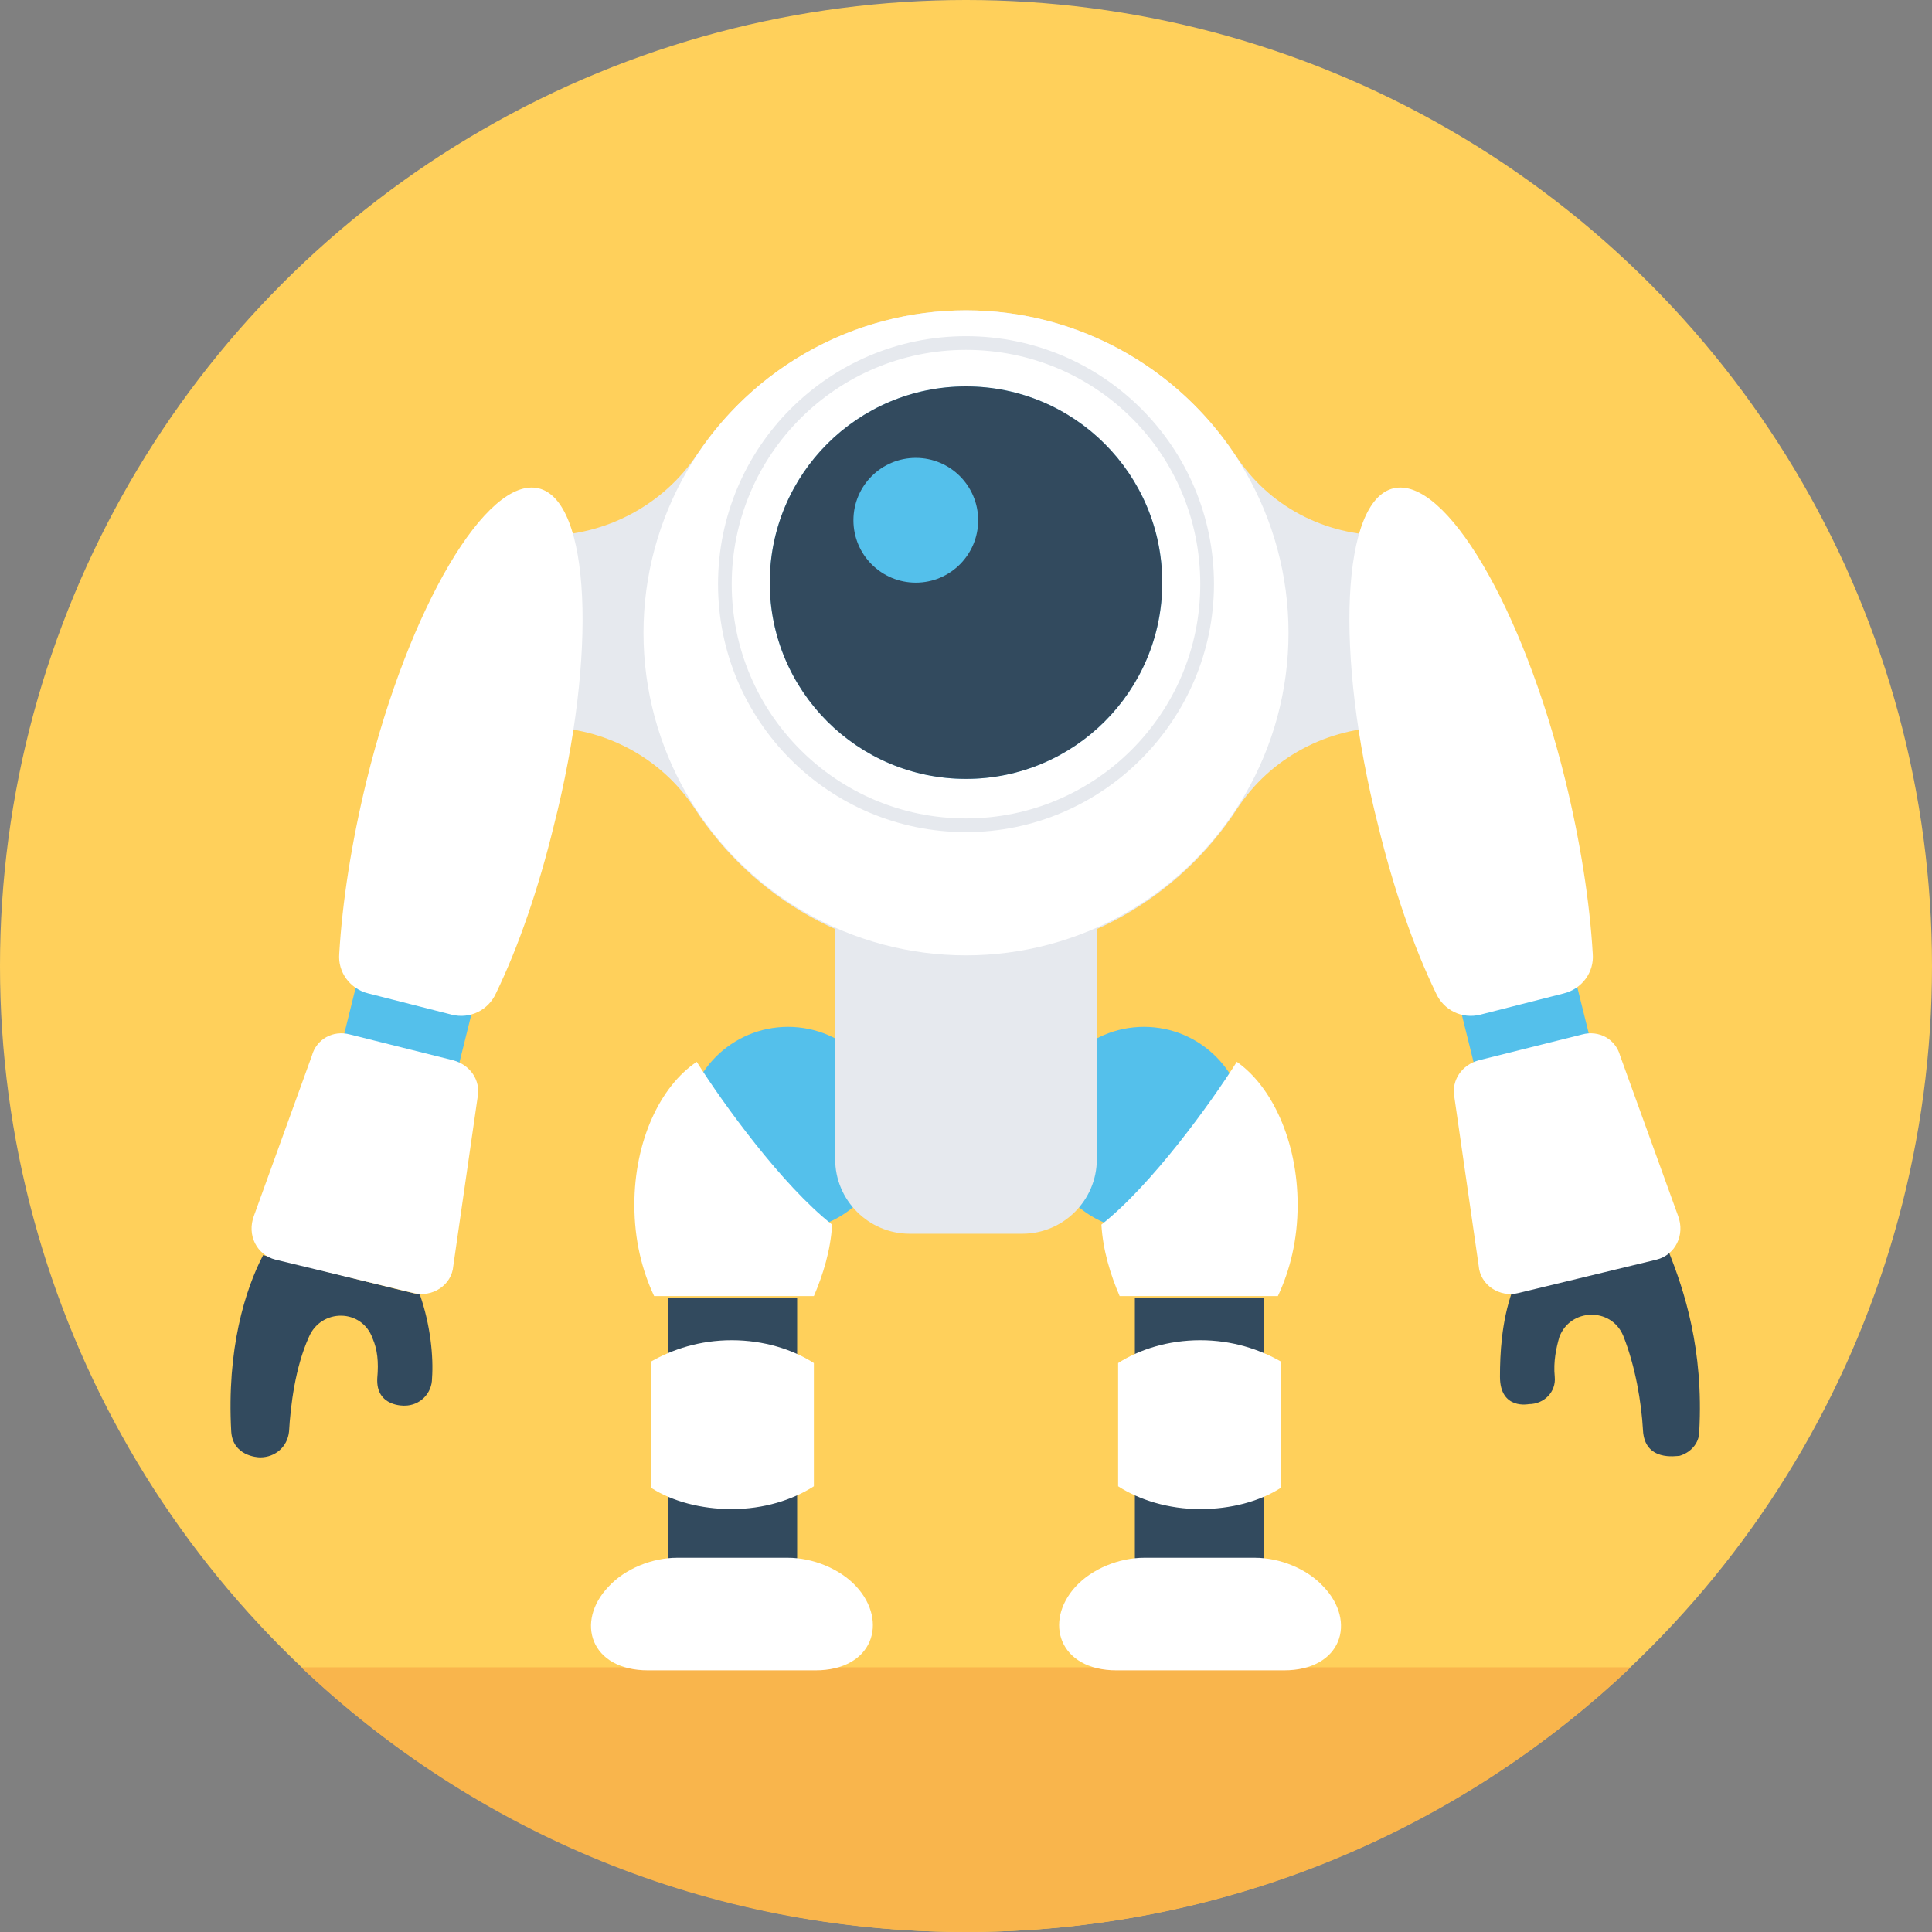 <?xml version="1.0" encoding="iso-8859-1"?>
<!-- Generator: Adobe Illustrator 19.0.0, SVG Export Plug-In . SVG Version: 6.00 Build 0)  -->
<svg xmlns="http://www.w3.org/2000/svg" xmlns:xlink="http://www.w3.org/1999/xlink" version="1.1" id="Layer_1" x="0px" y="0px" viewBox="0 0 508 508" style="enable-background:new 0 0 508 508;" xml:space="preserve">
<rect x="0" y="0" width="508" height="508" fill="#808080" stroke="none"/>
<circle style="fill:#FFD05B;" cx="254" cy="254" r="254"/>
<path style="fill:#F9B54C;" d="M79.2,438.4C124.8,481.6,186,508,254,508c67.6,0,129.2-26.4,174.8-69.6H79.2z"/>
<g>
	<circle style="fill:#54C0EB;" cx="300.8" cy="296.8" r="26.8"/>
	<circle style="fill:#54C0EB;" cx="207.2" cy="296.8" r="26.8"/>
</g>
<g>
	<path style="fill:#E6E9EE;" d="M288.4,228.8h-68.8v76c0,10.8,8.8,19.6,19.6,19.6h29.6c10.8,0,19.6-8.8,19.6-19.6   C288.4,304.8,288.4,228.8,288.4,228.8z"/>
	<path style="fill:#E6E9EE;" d="M365.2,140.8h-0.8c-16,0-30.8-7.6-39.6-21.2c-15.2-22.8-41.2-38-70.8-38s-55.6,15.2-70.8,38   c-8.8,13.2-24,21.2-39.6,21.2h-0.8v50.4l0,0c16,0,31.2,8,40,21.6C198,236,224,251.6,254,251.6s56-15.6,71.2-38.8   c8.8-13.6,24-21.6,40-21.6l0,0V140.8z"/>
</g>
<circle style="fill:#FFFFFF;" cx="254" cy="166.4" r="84.8"/>
<circle style="fill:#84DBFF;" cx="254" cy="153.2" r="51.6"/>
<circle style="fill:#324A5E;" cx="254" cy="153.2" r="51.6"/>
<path style="fill:#E6E9EE;" d="M254,218.8c-36,0-65.2-29.2-65.2-65.2S218,88.4,254,88.4s65.2,29.2,65.2,65.2  C319.2,189.2,290,218.8,254,218.8z M254,92c-34,0-61.6,27.6-61.6,61.6s27.6,61.6,61.6,61.6s61.6-27.6,61.6-61.6  C315.6,119.2,288,92,254,92z"/>
<path style="fill:#324A5E;" d="M446.8,376.4c0,3.2-2.4,5.6-5.2,6.4c-0.8,0-9.2,1.6-9.6-6.8c-0.4-7.2-2-16.8-5.2-24.8  c-3.2-7.6-14-7.2-16.8,0.4c-0.8,2.8-1.6,6.4-1.2,10.4s-2.8,7.2-6.8,7.2c0,0-7.6,1.6-7.6-7.2c0-6,0.4-14.4,3.2-22.4  c0.8,0,40.4-10,41.2-10.4C442.8,339.2,448,354.8,446.8,376.4z"/>
<rect x="384.346" y="251.275" transform="matrix(0.971 -0.241 0.241 0.971 -52.222 104.04)" style="fill:#54C0EB;" width="31.199" height="29.199"/>
<g>
	<path style="fill:#FFFFFF;" d="M411.2,261.2c4.8-1.2,8-5.6,7.6-10.4c-0.8-13.6-3.2-29.2-7.2-45.6c-11.2-45.6-31.6-80-45.2-76.8   s-15.6,43.2-4,88.8c4,16.4,9.2,31.6,15.2,44c2,4.4,6.8,6.8,11.6,5.6L411.2,261.2z"/>
	<path style="fill:#FFFFFF;" d="M435.6,331.2l-36.4,8.8c-4.8,1.2-10-2-10.4-7.2l-6.4-44.4c-0.8-4.4,2-8.4,6.4-9.6L416,272   c4.4-1.2,8.8,1.2,10,5.6l15.2,42C443.2,324.8,440.4,330,435.6,331.2z"/>
</g>
<path style="fill:#324A5E;" d="M113.6,362.4c0,4-3.2,7.2-7.2,7.2c0,0-7.6,0.4-7.2-7.2c0.4-4.4,0-7.6-1.2-10.4  c-2.8-8-13.6-8-16.8-0.4c-3.6,8-4.8,18-5.2,24.8c-0.4,4-3.6,6.8-7.6,6.8c-0.8,0-7.2-0.4-7.6-6.8c-1.2-21.6,3.6-37.2,8.4-46.4  c0.8,0.4,40.4,10.4,41.2,10.4C113.2,348.4,114,356.8,113.6,362.4z"/>
<rect x="92.353" y="251.629" transform="matrix(-0.971 -0.241 0.241 -0.971 148.679 550.611)" style="fill:#54C0EB;" width="31.199" height="29.199"/>
<g>
	<path style="fill:#FFFFFF;" d="M96.8,261.2c-4.8-1.2-8-5.6-7.6-10.4c0.8-13.6,3.2-29.2,7.2-45.6c11.2-45.6,31.6-80,45.2-76.8   s15.6,43.2,4,88.8c-4,16.4-9.2,31.6-15.2,44c-2,4.4-6.8,6.8-11.6,5.6L96.8,261.2z"/>
	<path style="fill:#FFFFFF;" d="M72.4,331.2l36.4,8.8c4.8,1.2,10-2,10.4-7.2l6.4-44.4c0.8-4.4-2-8.4-6.4-9.6L92,272   c-4.4-1.2-8.8,1.2-10,5.6l-15.2,42C64.8,324.8,67.6,330,72.4,331.2z"/>
</g>
<rect x="298.4" y="341.2" style="fill:#324A5E;" width="34" height="68.8"/>
<g>
	<path style="fill:#FFFFFF;" d="M341.2,316.8c0,9.2-2,17.2-5.2,24h-41.6c-2.4-5.6-4.4-12-4.8-18.8c13.2-10.4,28.8-32,35.6-42.8   C334.4,285.6,341.2,300,341.2,316.8z"/>
	<path style="fill:#FFFFFF;" d="M315.6,352.4c-8.4,0-16,2.4-21.6,6v32.4c5.6,3.6,13.2,6,21.6,6c8,0,15.6-2,21.2-5.6V358   C331.2,354.8,324,352.4,315.6,352.4z"/>
	<path style="fill:#FFFFFF;" d="M348,417.2c-4.4-4.8-11.6-7.6-18-7.6h-29.2c-6.4,0-13.6,2.8-18,7.6c-8.4,9.2-4.4,22,10.8,22h44   C352.8,439.2,356.8,426.4,348,417.2z"/>
</g>
<rect x="175.6" y="341.2" style="fill:#324A5E;" width="34" height="68.8"/>
<g>
	<path style="fill:#FFFFFF;" d="M166.8,316.8c0,9.2,2,17.2,5.2,24h42c2.4-5.6,4.4-12,4.8-18.8c-13.2-10.4-28.8-32-35.6-42.8   C173.6,285.6,166.8,300,166.8,316.8z"/>
	<path style="fill:#FFFFFF;" d="M192.4,352.4c8.4,0,16,2.4,21.6,6v32.4c-5.6,3.6-13.2,6-21.6,6c-8,0-15.6-2-21.2-5.6V358   C176.8,354.8,184,352.4,192.4,352.4z"/>
	<path style="fill:#FFFFFF;" d="M160,417.2c4.4-4.8,11.6-7.6,18-7.6h29.2c6.4,0,13.6,2.8,18,7.6c8.4,9.2,4.4,22-10.8,22h-44   C155.2,439.2,151.2,426.4,160,417.2z"/>
</g>
<circle style="fill:#54C0EB;" cx="240.8" cy="136.8" r="16.4"/>
<g>
</g>
<g>
</g>
<g>
</g>
<g>
</g>
<g>
</g>
<g>
</g>
<g>
</g>
<g>
</g>
<g>
</g>
<g>
</g>
<g>
</g>
<g>
</g>
<g>
</g>
<g>
</g>
<g>
</g>
</svg>
